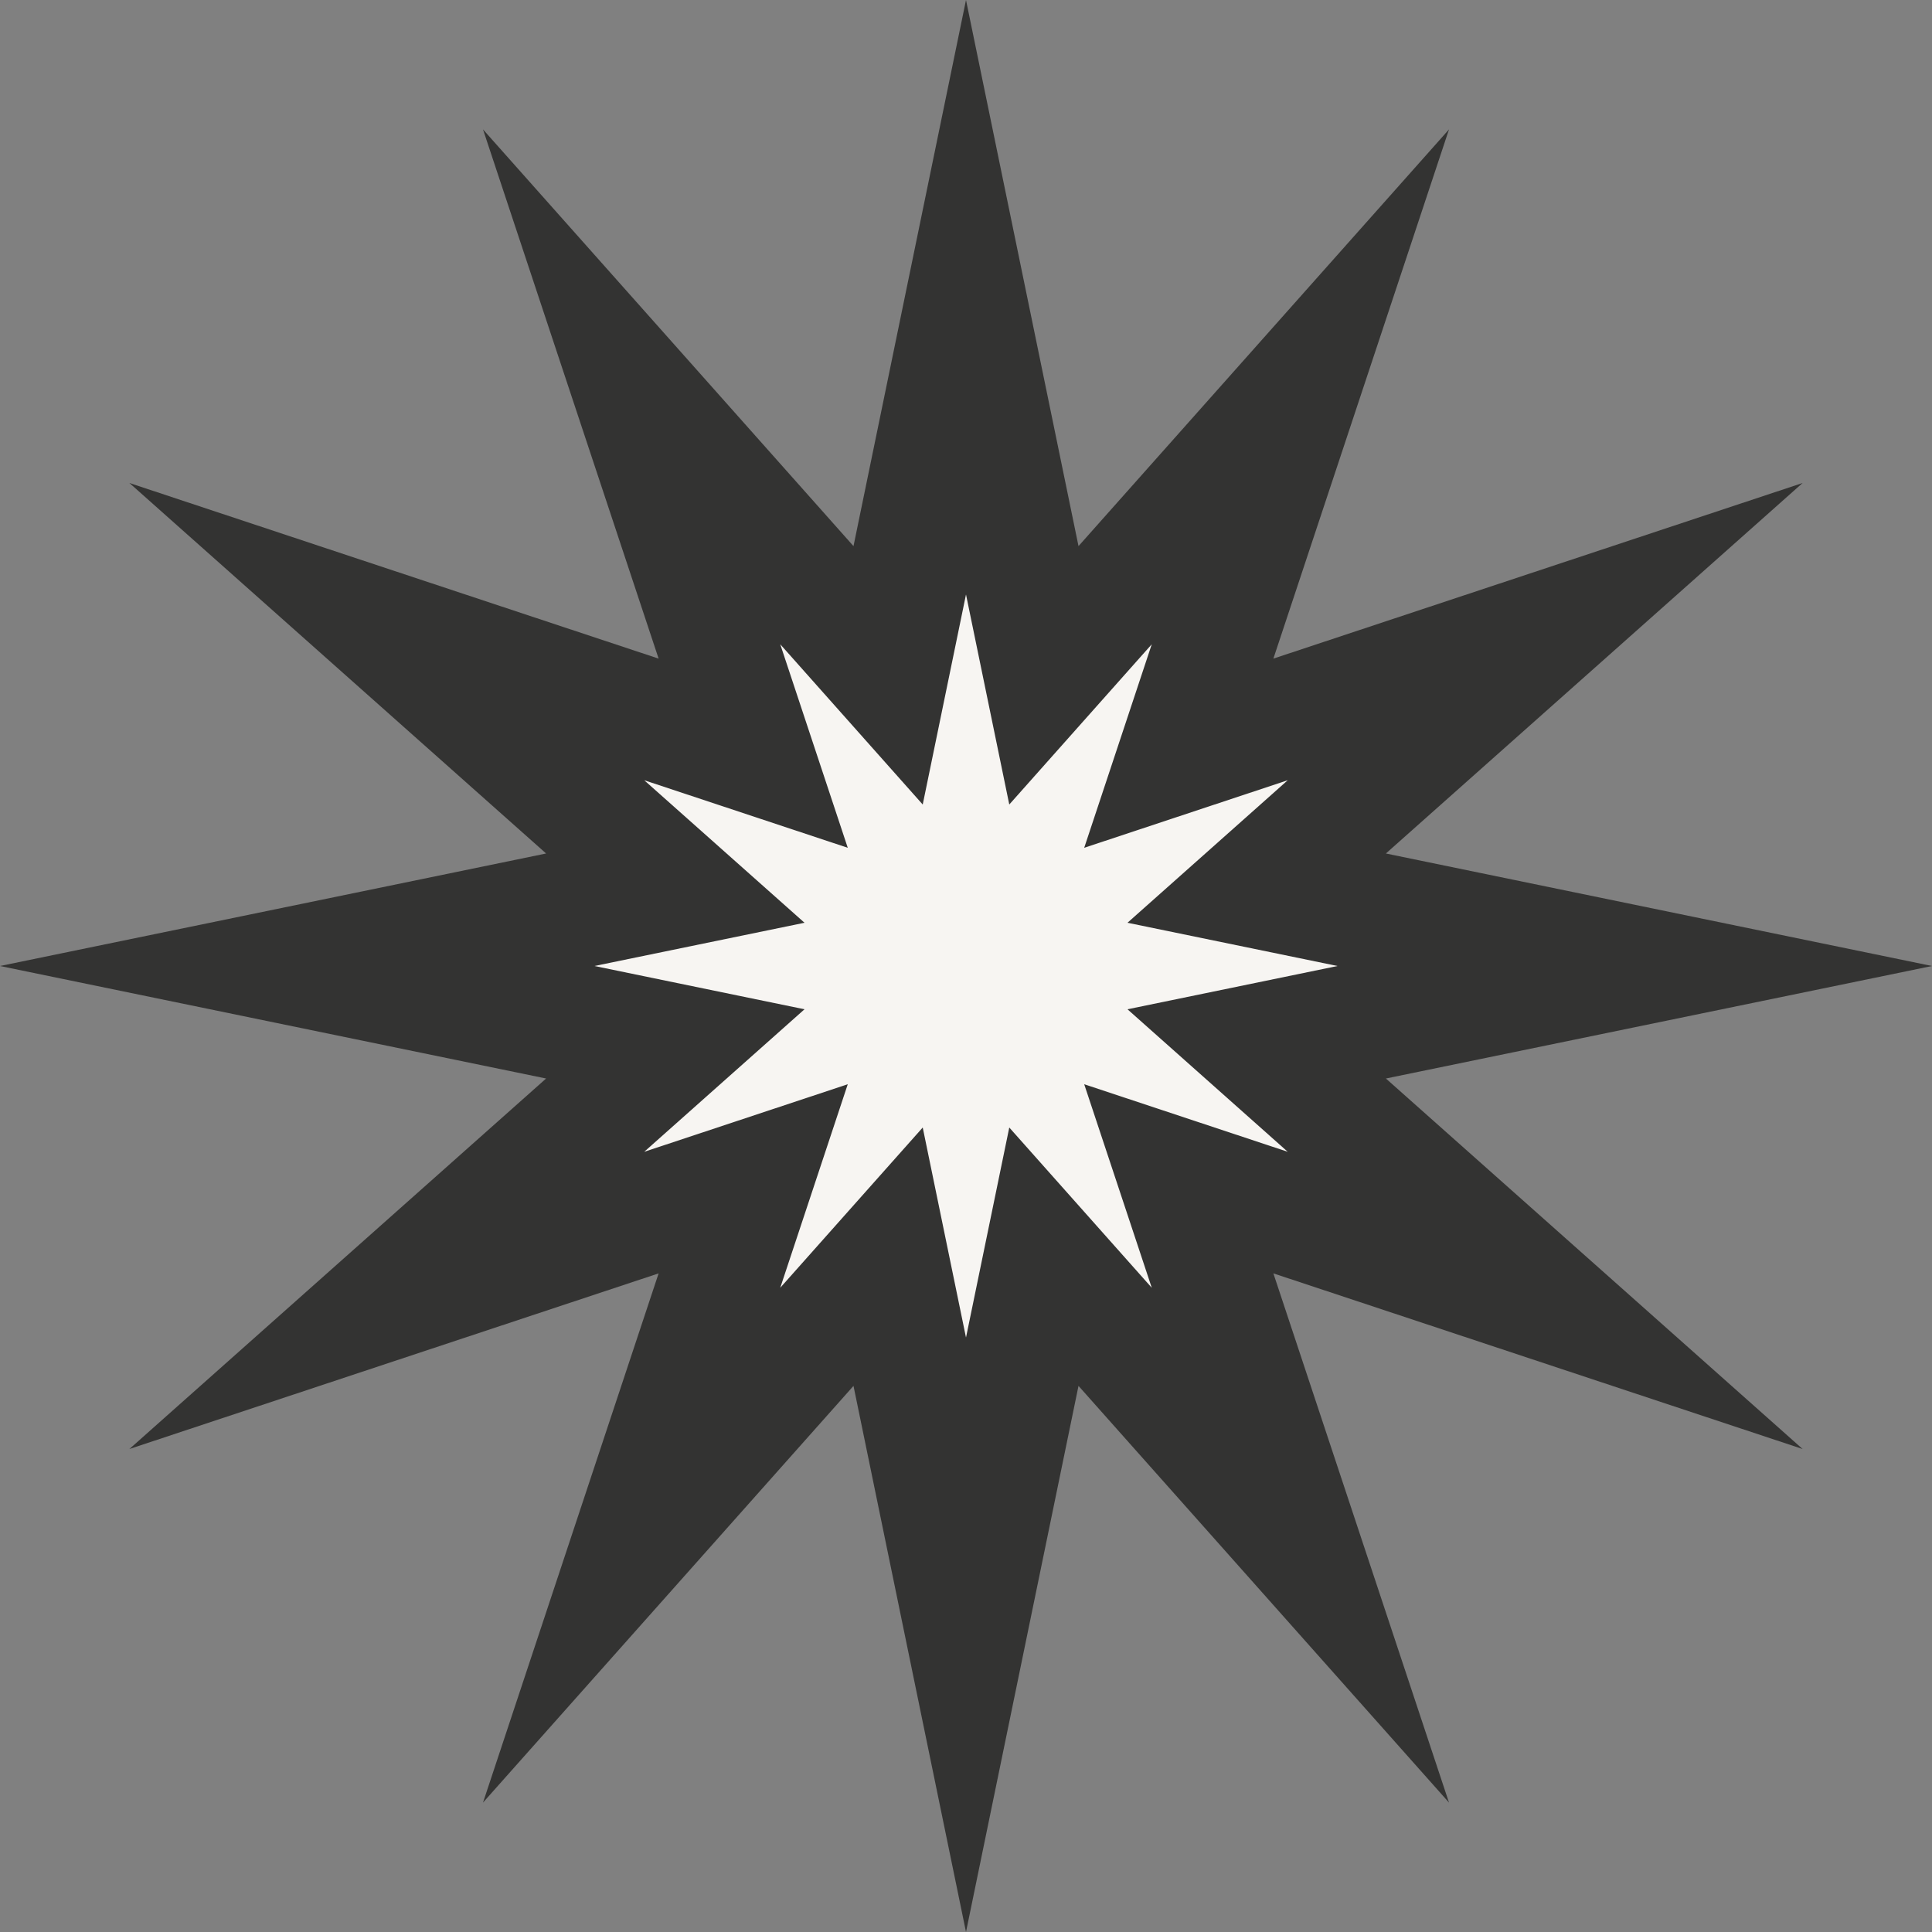 <svg width="60" height="60" viewBox="0 0 60 60" fill="none" xmlns="http://www.w3.org/2000/svg">
<rect x="0" y="0" width="60" height="60" fill="#808080" stroke="none"/>
<g id="Group 263">
<path id="Star 9" d="M30 0L33.494 16.96L45 4.019L39.546 20.454L55.981 15L43.04 26.506L60 30L43.04 33.494L55.981 45L39.546 39.546L45 55.981L33.494 43.04L30 60L26.506 43.04L15 55.981L20.454 39.546L4.019 45L16.96 33.494L0 30L16.96 26.506L4.019 15L20.454 20.454L15 4.019L26.506 16.96L30 0Z" fill="#333332"/>
<path id="Star 10" d="M30 18.462L31.344 24.985L35.769 20.008L33.671 26.329L39.992 24.231L35.015 28.657L41.538 30L35.015 31.344L39.992 35.77L33.671 33.672L35.769 39.993L31.344 35.016L30 41.539L28.656 35.016L24.231 39.993L26.328 33.672L20.007 35.77L24.985 31.344L18.461 30L24.985 28.657L20.007 24.231L26.328 26.329L24.231 20.008L28.656 24.985L30 18.462Z" fill="#F7F5F2"/>
</g>
</svg>
